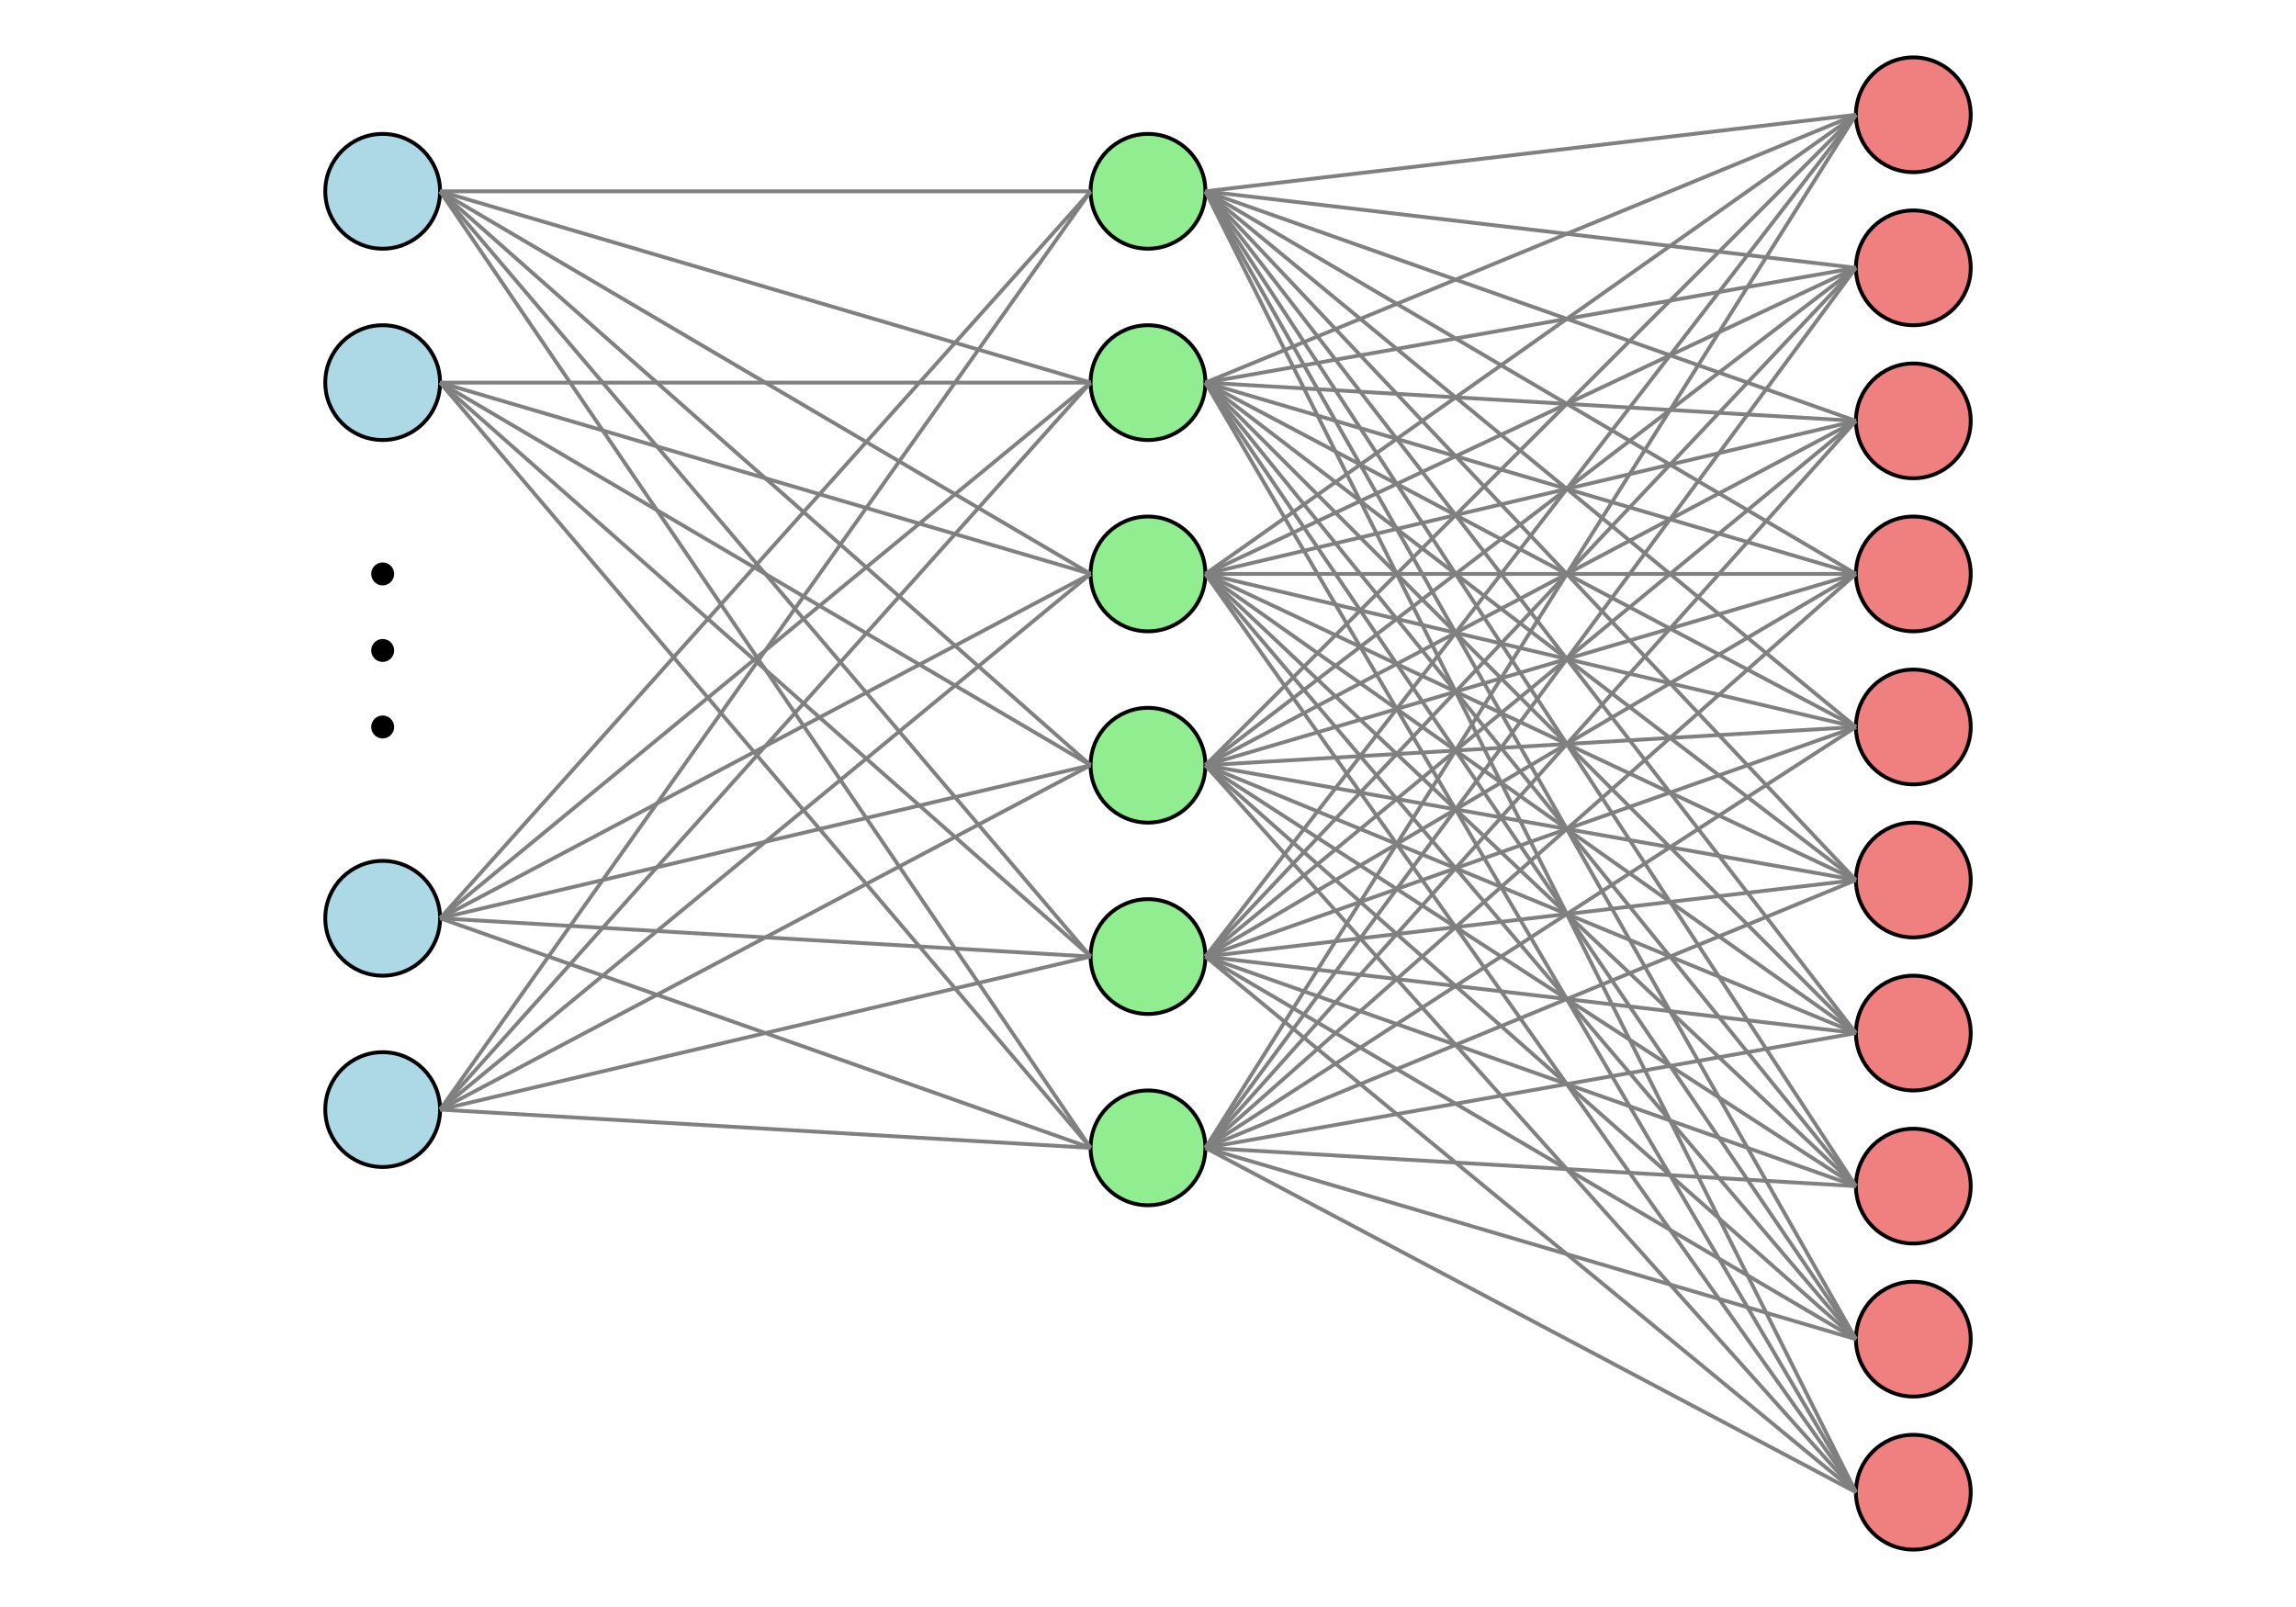 <!-- <html> -->
<svg width="600" height="420" xmlns="http://www.w3.org/2000/svg">
  <!-- Input layer -->
  <circle cx="100" cy="50" r="15" fill="lightblue" stroke="black" />
  <circle cx="100" cy="100" r="15" fill="lightblue" stroke="black" />
  <!-- Vertical ellipsis -->
  <circle cx="100" cy="150" r="3" fill="black" />
  <circle cx="100" cy="170" r="3" fill="black" />
  <circle cx="100" cy="190" r="3" fill="black" />
  <!-- More inputs after ellipsis -->
  <circle cx="100" cy="240" r="15" fill="lightblue" stroke="black" />
  <circle cx="100" cy="290" r="15" fill="lightblue" stroke="black" />

  <!-- Hidden layer -->
  <circle cx="300" cy="50" r="15" fill="lightgreen" stroke="black" />
  <circle cx="300" cy="100" r="15" fill="lightgreen" stroke="black" />
  <circle cx="300" cy="150" r="15" fill="lightgreen" stroke="black" />
  <circle cx="300" cy="200" r="15" fill="lightgreen" stroke="black" />
  <circle cx="300" cy="250" r="15" fill="lightgreen" stroke="black" />
  <circle cx="300" cy="300" r="15" fill="lightgreen" stroke="black" />

  <!-- Output layer (10 neurons) -->
  <circle cx="500" cy="30" r="15" fill="lightcoral" stroke="black" />
  <circle cx="500" cy="70" r="15" fill="lightcoral" stroke="black" />
  <circle cx="500" cy="110" r="15" fill="lightcoral" stroke="black" />
  <circle cx="500" cy="150" r="15" fill="lightcoral" stroke="black" />
  <circle cx="500" cy="190" r="15" fill="lightcoral" stroke="black" />
  <circle cx="500" cy="230" r="15" fill="lightcoral" stroke="black" />
  <circle cx="500" cy="270" r="15" fill="lightcoral" stroke="black" />
  <circle cx="500" cy="310" r="15" fill="lightcoral" stroke="black" />
  <circle cx="500" cy="350" r="15" fill="lightcoral" stroke="black" />
  <circle cx="500" cy="390" r="15" fill="lightcoral" stroke="black" />

  <!-- Connections from input one to all hidden -->
  <line x1="115" y1="50" x2="285" y2="50" stroke="gray" />
  <line x1="115" y1="50" x2="285" y2="100" stroke="gray" />
  <line x1="115" y1="50" x2="285" y2="150" stroke="gray" />
  <line x1="115" y1="50" x2="285" y2="200" stroke="gray" />
  <line x1="115" y1="50" x2="285" y2="250" stroke="gray" />
  <line x1="115" y1="50" x2="285" y2="300" stroke="gray" />

  <!-- Connections from input two to all hidden -->
  <line x1="115" y1="100" x2="285" y2="100" stroke="gray" />
  <line x1="115" y1="100" x2="285" y2="150" stroke="gray" />
  <line x1="115" y1="100" x2="285" y2="200" stroke="gray" />
  <line x1="115" y1="100" x2="285" y2="250" stroke="gray" />
  <line x1="115" y1="100" x2="285" y2="300" stroke="gray" />

  <!-- Connections from input three to all hidden -->
  <line x1="115" y1="240" x2="285" y2="50" stroke="gray" />
  <line x1="115" y1="240" x2="285" y2="100" stroke="gray" />
  <line x1="115" y1="240" x2="285" y2="150" stroke="gray" />
  <line x1="115" y1="240" x2="285" y2="200" stroke="gray" />
  <line x1="115" y1="240" x2="285" y2="250" stroke="gray" />
  <line x1="115" y1="240" x2="285" y2="300" stroke="gray" />

  <!-- Connections from input four to all hidden -->
  <line x1="115" y1="290" x2="285" y2="50" stroke="gray" />
  <line x1="115" y1="290" x2="285" y2="100" stroke="gray" />
  <line x1="115" y1="290" x2="285" y2="150" stroke="gray" />
  <line x1="115" y1="290" x2="285" y2="200" stroke="gray" />
  <line x1="115" y1="290" x2="285" y2="250" stroke="gray" />
  <line x1="115" y1="290" x2="285" y2="300" stroke="gray" />

  <!-- Connections from hidden one to all output -->
  <line x1="315" y1="50" x2="485" y2="30" stroke="gray" />
  <line x1="315" y1="50" x2="485" y2="70" stroke="gray" />
  <line x1="315" y1="50" x2="485" y2="110" stroke="gray" />
  <line x1="315" y1="50" x2="485" y2="150" stroke="gray" />
  <line x1="315" y1="50" x2="485" y2="190" stroke="gray" />
  <line x1="315" y1="50" x2="485" y2="230" stroke="gray" />
  <line x1="315" y1="50" x2="485" y2="270" stroke="gray" />
  <line x1="315" y1="50" x2="485" y2="310" stroke="gray" />
  <line x1="315" y1="50" x2="485" y2="350" stroke="gray" />
  <line x1="315" y1="50" x2="485" y2="390" stroke="gray" />

  <!-- Connections from hidden two to all output -->
  <line x1="315" y1="100" x2="485" y2="30" stroke="gray" />
  <line x1="315" y1="100" x2="485" y2="70" stroke="gray" />
  <line x1="315" y1="100" x2="485" y2="110" stroke="gray" />
  <line x1="315" y1="100" x2="485" y2="150" stroke="gray" />
  <line x1="315" y1="100" x2="485" y2="190" stroke="gray" />
  <line x1="315" y1="100" x2="485" y2="230" stroke="gray" />
  <line x1="315" y1="100" x2="485" y2="270" stroke="gray" />
  <line x1="315" y1="100" x2="485" y2="310" stroke="gray" />
  <line x1="315" y1="100" x2="485" y2="350" stroke="gray" />
  <line x1="315" y1="100" x2="485" y2="390" stroke="gray" />

  <!-- Connections from hidden three to all output -->
  <line x1="315" y1="150" x2="485" y2="30" stroke="gray" />
  <line x1="315" y1="150" x2="485" y2="70" stroke="gray" />
  <line x1="315" y1="150" x2="485" y2="110" stroke="gray" />
  <line x1="315" y1="150" x2="485" y2="150" stroke="gray" />
  <line x1="315" y1="150" x2="485" y2="190" stroke="gray" />
  <line x1="315" y1="150" x2="485" y2="230" stroke="gray" />
  <line x1="315" y1="150" x2="485" y2="270" stroke="gray" />
  <line x1="315" y1="150" x2="485" y2="310" stroke="gray" />
  <line x1="315" y1="150" x2="485" y2="350" stroke="gray" />
  <line x1="315" y1="150" x2="485" y2="390" stroke="gray" />

  <!-- Connections from hidden four to all output -->
  <line x1="315" y1="200" x2="485" y2="30" stroke="gray" />
  <line x1="315" y1="200" x2="485" y2="70" stroke="gray" />
  <line x1="315" y1="200" x2="485" y2="110" stroke="gray" />
  <line x1="315" y1="200" x2="485" y2="150" stroke="gray" />
  <line x1="315" y1="200" x2="485" y2="190" stroke="gray" />
  <line x1="315" y1="200" x2="485" y2="230" stroke="gray" />
  <line x1="315" y1="200" x2="485" y2="270" stroke="gray" />
  <line x1="315" y1="200" x2="485" y2="310" stroke="gray" />
  <line x1="315" y1="200" x2="485" y2="350" stroke="gray" />
  <line x1="315" y1="200" x2="485" y2="390" stroke="gray" />

  <!-- Connections from hidden five to all output -->
  <line x1="315" y1="250" x2="485" y2="30" stroke="gray" />
  <line x1="315" y1="250" x2="485" y2="70" stroke="gray" />
  <line x1="315" y1="250" x2="485" y2="110" stroke="gray" />
  <line x1="315" y1="250" x2="485" y2="150" stroke="gray" />
  <line x1="315" y1="250" x2="485" y2="190" stroke="gray" />
  <line x1="315" y1="250" x2="485" y2="230" stroke="gray" />
  <line x1="315" y1="250" x2="485" y2="270" stroke="gray" />
  <line x1="315" y1="250" x2="485" y2="310" stroke="gray" />
  <line x1="315" y1="250" x2="485" y2="350" stroke="gray" />
  <line x1="315" y1="250" x2="485" y2="390" stroke="gray" />

  <!-- Connections from hidden six to all output -->
  <line x1="315" y1="300" x2="485" y2="30" stroke="gray" />
  <line x1="315" y1="300" x2="485" y2="70" stroke="gray" />
  <line x1="315" y1="300" x2="485" y2="110" stroke="gray" />
  <line x1="315" y1="300" x2="485" y2="150" stroke="gray" />
  <line x1="315" y1="300" x2="485" y2="190" stroke="gray" />
  <line x1="315" y1="300" x2="485" y2="230" stroke="gray" />
  <line x1="315" y1="300" x2="485" y2="270" stroke="gray" />
  <line x1="315" y1="300" x2="485" y2="310" stroke="gray" />
  <line x1="315" y1="300" x2="485" y2="350" stroke="gray" />
  <line x1="315" y1="300" x2="485" y2="390" stroke="gray" />

</svg>

<!-- <html> -->